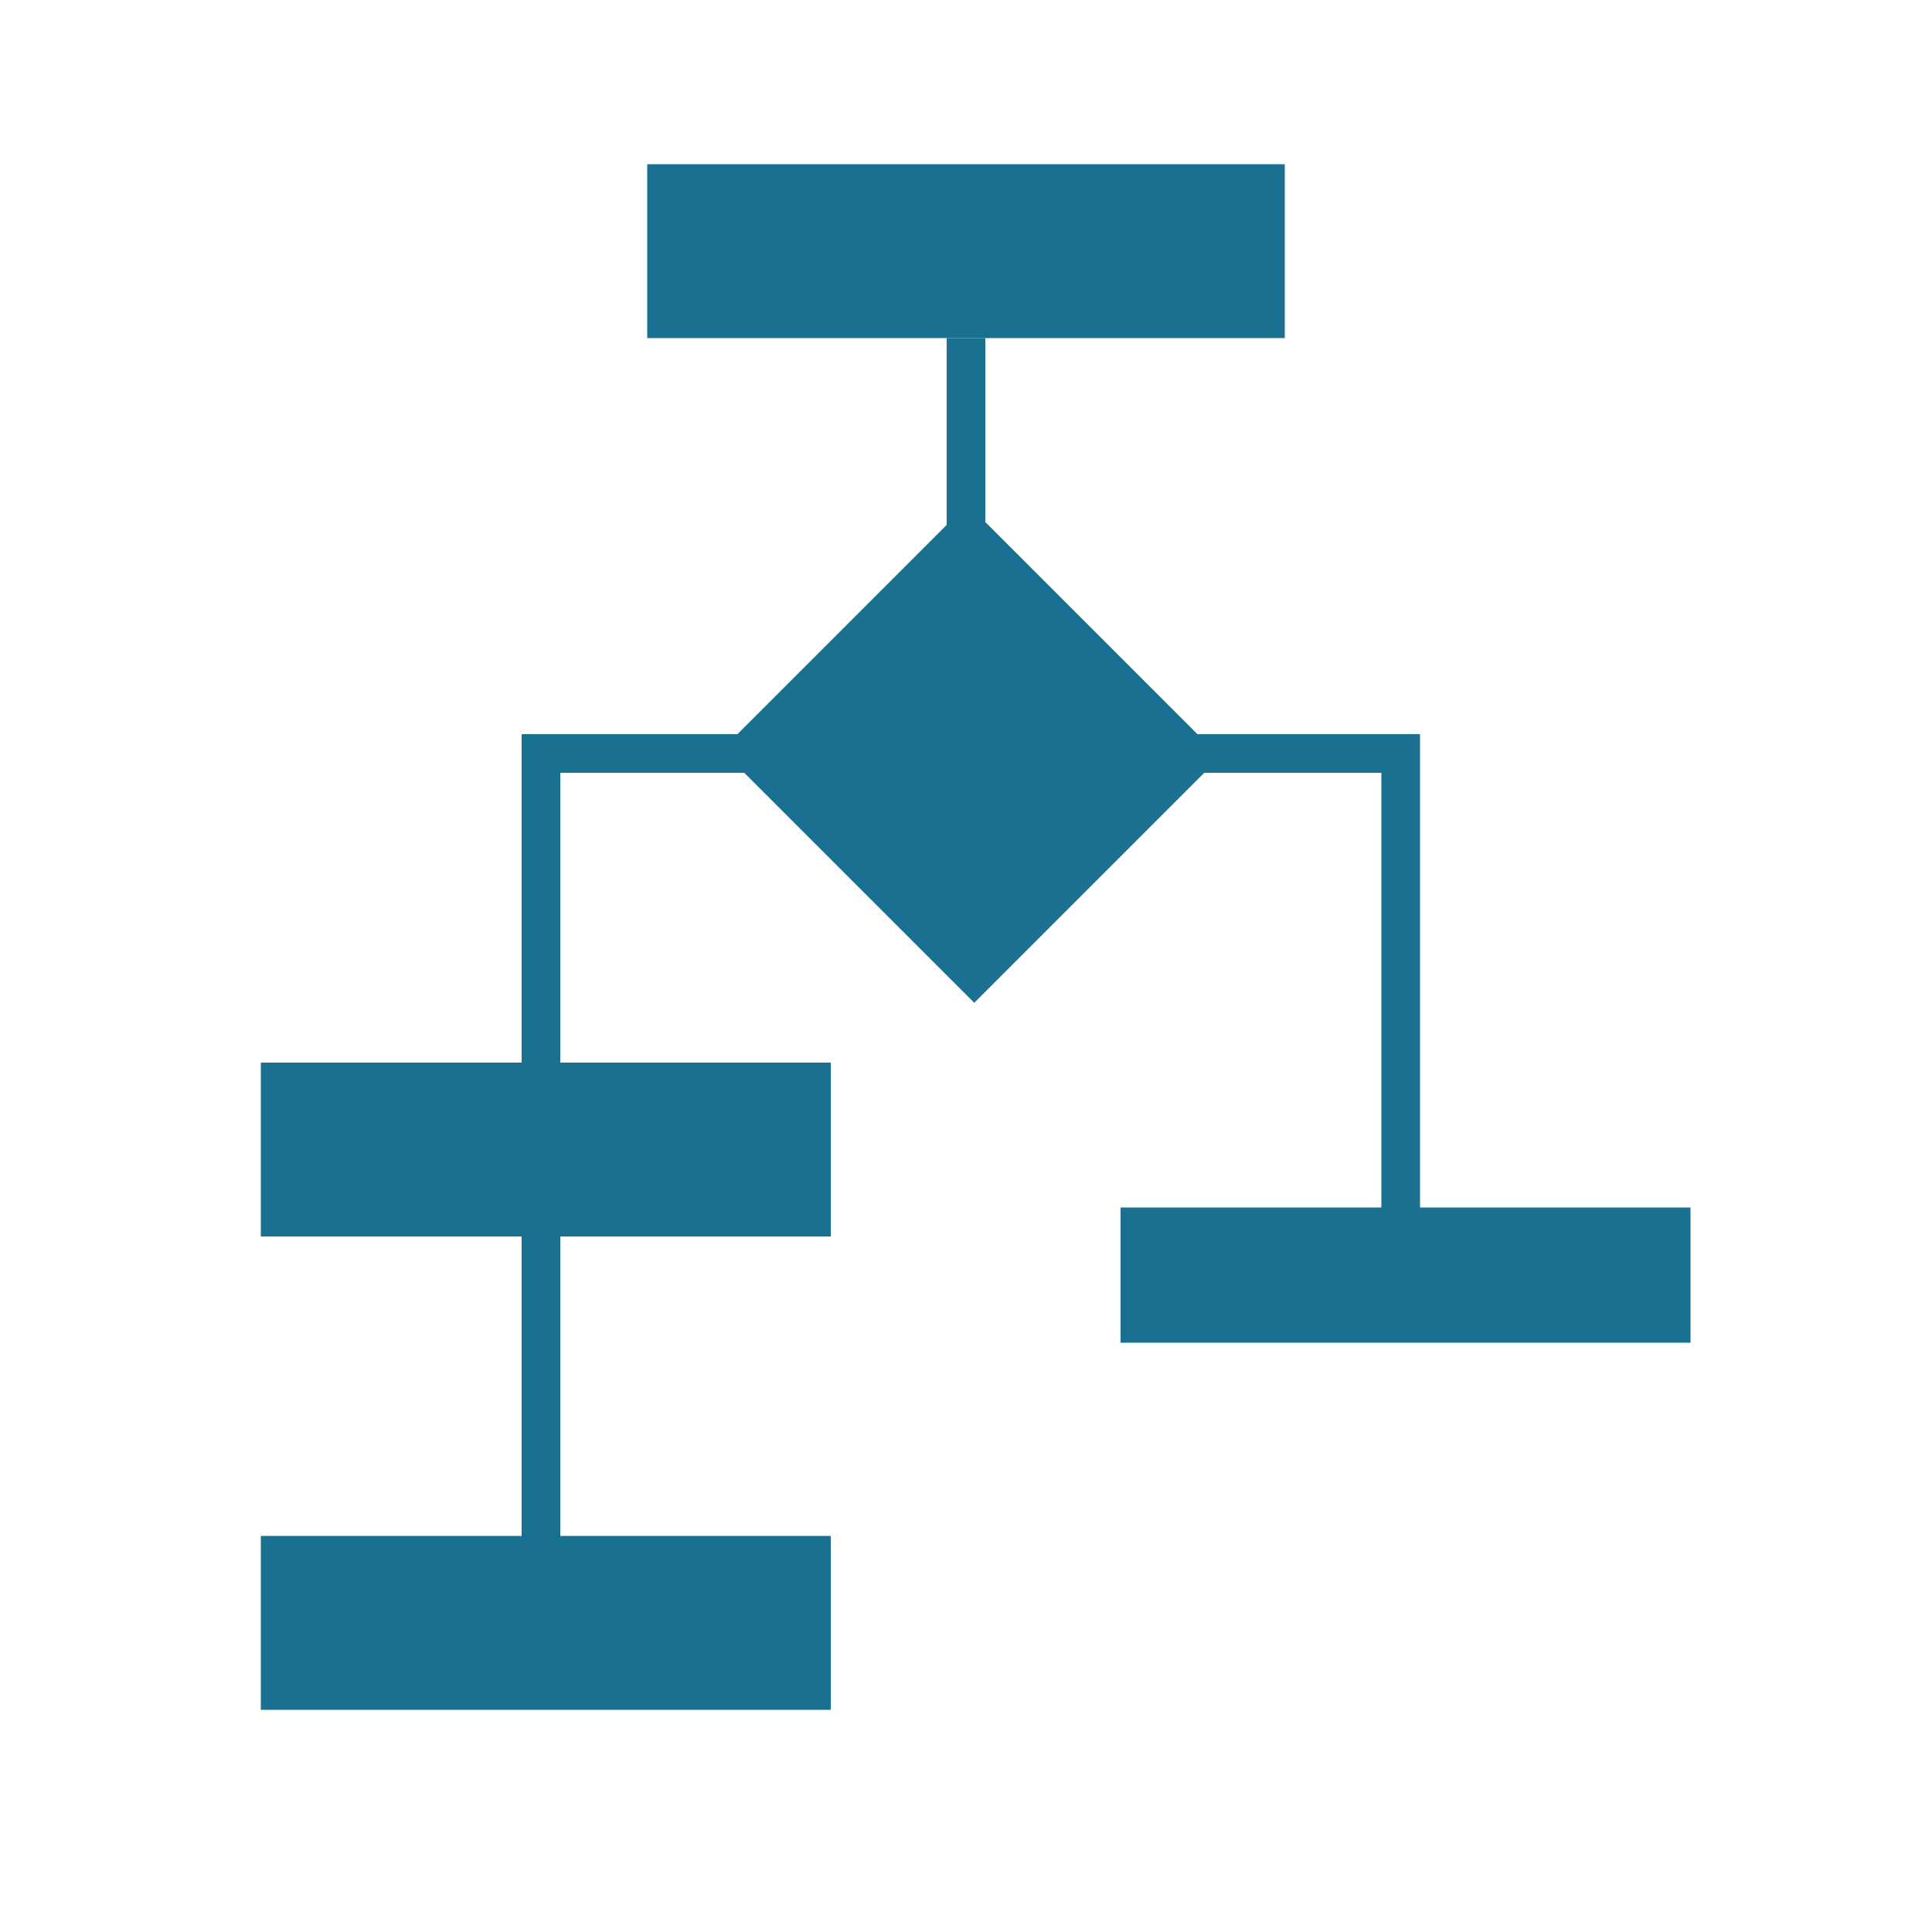 <svg xmlns="http://www.w3.org/2000/svg" width="200" height="200" viewBox="0 0 200 200">
  <g fill="none" fill-rule="evenodd">
    <rect width="66" height="18" x="67" y="17" fill="#197090"/>
    <rect width="59" height="18" x="27" y="110" fill="#197090"/>
    <rect width="59" height="18" x="27" y="159" fill="#197090"/>
    <rect width="59" height="14" x="116" y="125" fill="#197090"/>
    <rect width="37" height="36" x="82" y="60" fill="#197090" transform="rotate(45 100.5 78)"/>
    <line x1="100" x2="100" y1="35" y2="55" stroke="#197090" stroke-width="4"/>
    <polyline stroke="#197090" stroke-width="4" points="123.5 78 145 78 145 127"/>
    <polyline stroke="#197090" stroke-width="4" points="56 78 77.5 78 77.5 160" transform="matrix(-1 0 0 1 133.5 0)"/>
  </g>
</svg>
